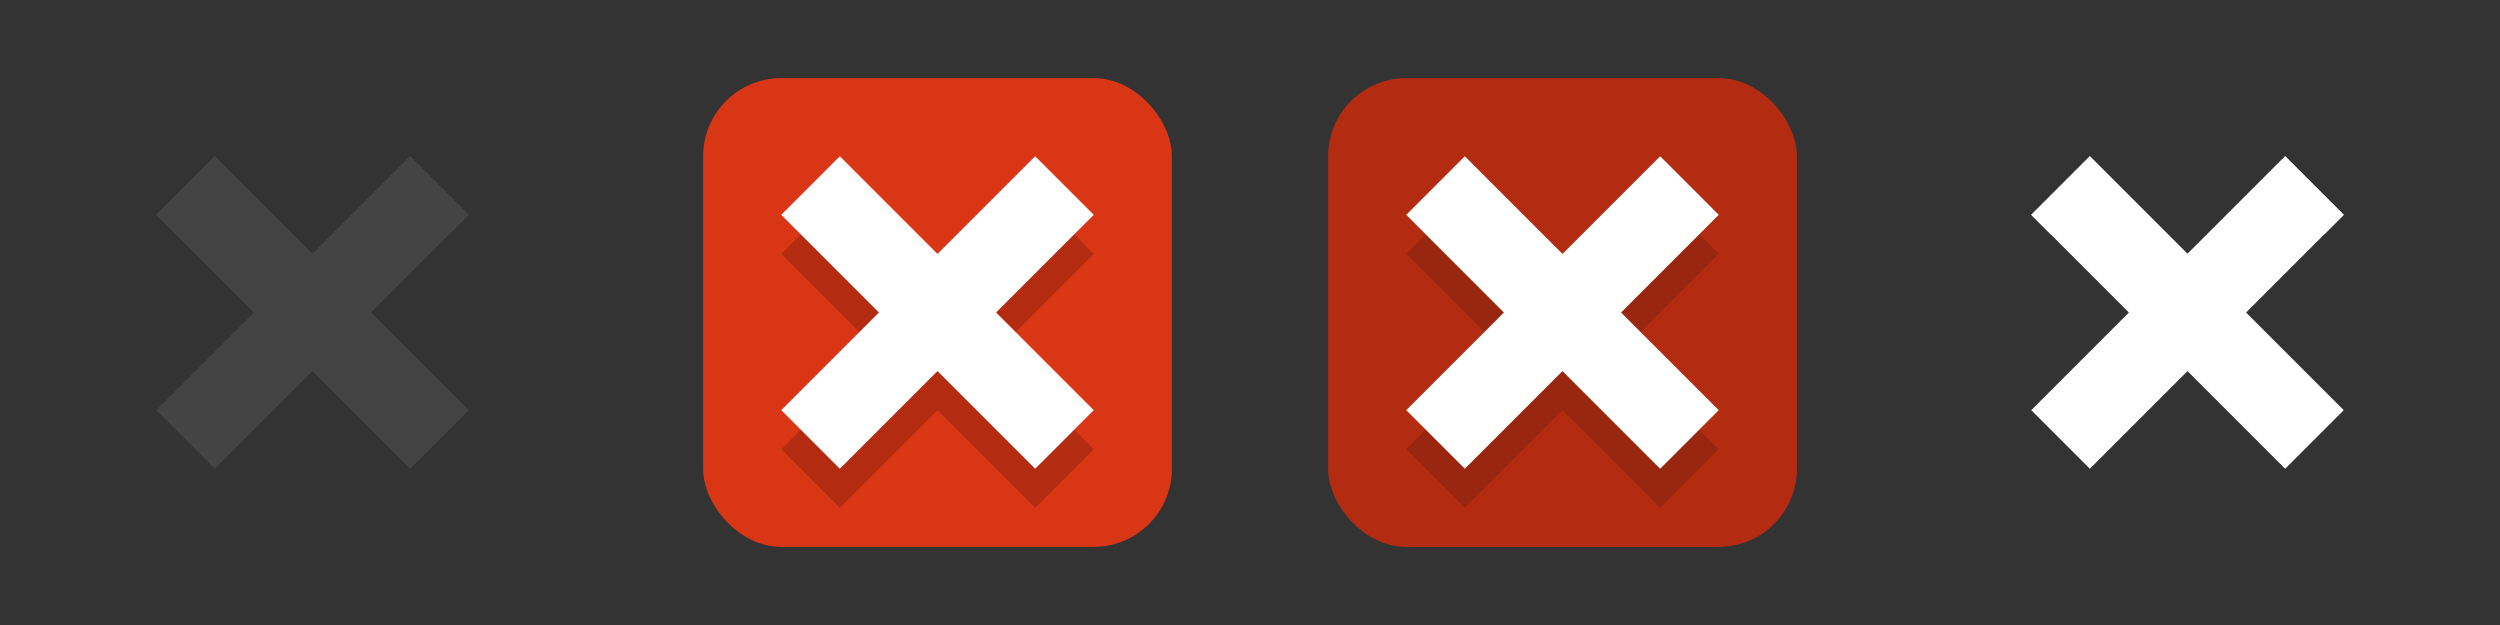 <?xml version="1.0" encoding="UTF-8"?>
<!-- This Source Code Form is subject to the terms of the Mozilla Public
	 - License, v. 2.0. If a copy of the MPL was not distributed with this
	 - file, You can obtain one at http://mozilla.org/MPL/2.0/. -->
<svg xmlns="http://www.w3.org/2000/svg" xmlns:xlink="http://www.w3.org/1999/xlink" width="64" height="16" viewBox="0 0 64 16">
	<rect x="0" y="0" width="64" height="16" fill="#333333" stroke="none"/>
	<defs>
		<style>
			/* X Glyph Styles */
			.glyphShape-style-foreground {
				fill: #444;
			}
			.glyphShape-style-dark {
				fill: #fff;
			}
			.glyphShape-style-hover {
				fill: #fff;
			}
			.glyphShape-style-hover-shadow {
				fill: #b32c12;
			}
			.glyphShape-style-hover-active {
				fill: #fff;
			}
			.glyphShape-style-hover-active-shadow {
				fill: #99260f;
			}
			/* Close Button Background Styles */
			.icon-background-hover {
				fill: #d93616;
			}
			.icon-background-hover-active {
				fill: #b32c12;
			}
		</style>
		<polygon id="glyphShape-close" points="4,5.5 5.5,4 8,6.5 10.5,4 12,5.5 9.5,8 12,10.5 10.5,12 8,9.5 5.5,12 4,10.5 6.5,8"/>
		<polygon id="glyphShape-close-topHighlight" points="4,5.5 5.5,4 8,6.5 10.5,4 12,5.5 9.5,8 11.5,6 10.5,5 8,7.5 5.5,5 4.5,6"/>
		<rect id="glyphShape-background" x="2" y="2" rx="2" width="12" height="12"/>
	</defs>
	<g id="icon-closeForeground-default">
		<use xlink:href="#glyphShape-close" class="glyphShape-style-foreground"/>
		<use xlink:href="#glyphShape-close-topHighlight" class="glyphShape-style-foreground"/>
	</g>
	<g id="icon-closeForeground-dark" transform="translate(48)">
		<use xlink:href="#glyphShape-close" class="glyphShape-style-dark"/>
		<use xlink:href="#glyphShape-close-topHighlight" class="glyphShape-style-dark"/>
	</g>
	<g id="icon-close-hover" transform="translate(16)">
		<use xlink:href="#glyphShape-background" class="icon-background-hover"/>
		<use xlink:href="#glyphShape-close" class="glyphShape-style-hover-shadow" transform="translate(0,1)"/>
		<use xlink:href="#glyphShape-close" class="glyphShape-style-hover"/>
	</g>
	<g id="icon-close-hover-active" transform="translate(32)">
		<use xlink:href="#glyphShape-background" class="icon-background-hover-active"/>
		<use xlink:href="#glyphShape-close" class="glyphShape-style-hover-active-shadow" transform="translate(0,1)"/>
		<use xlink:href="#glyphShape-close" class="glyphShape-style-hover-active"/>
	</g>
</svg>
